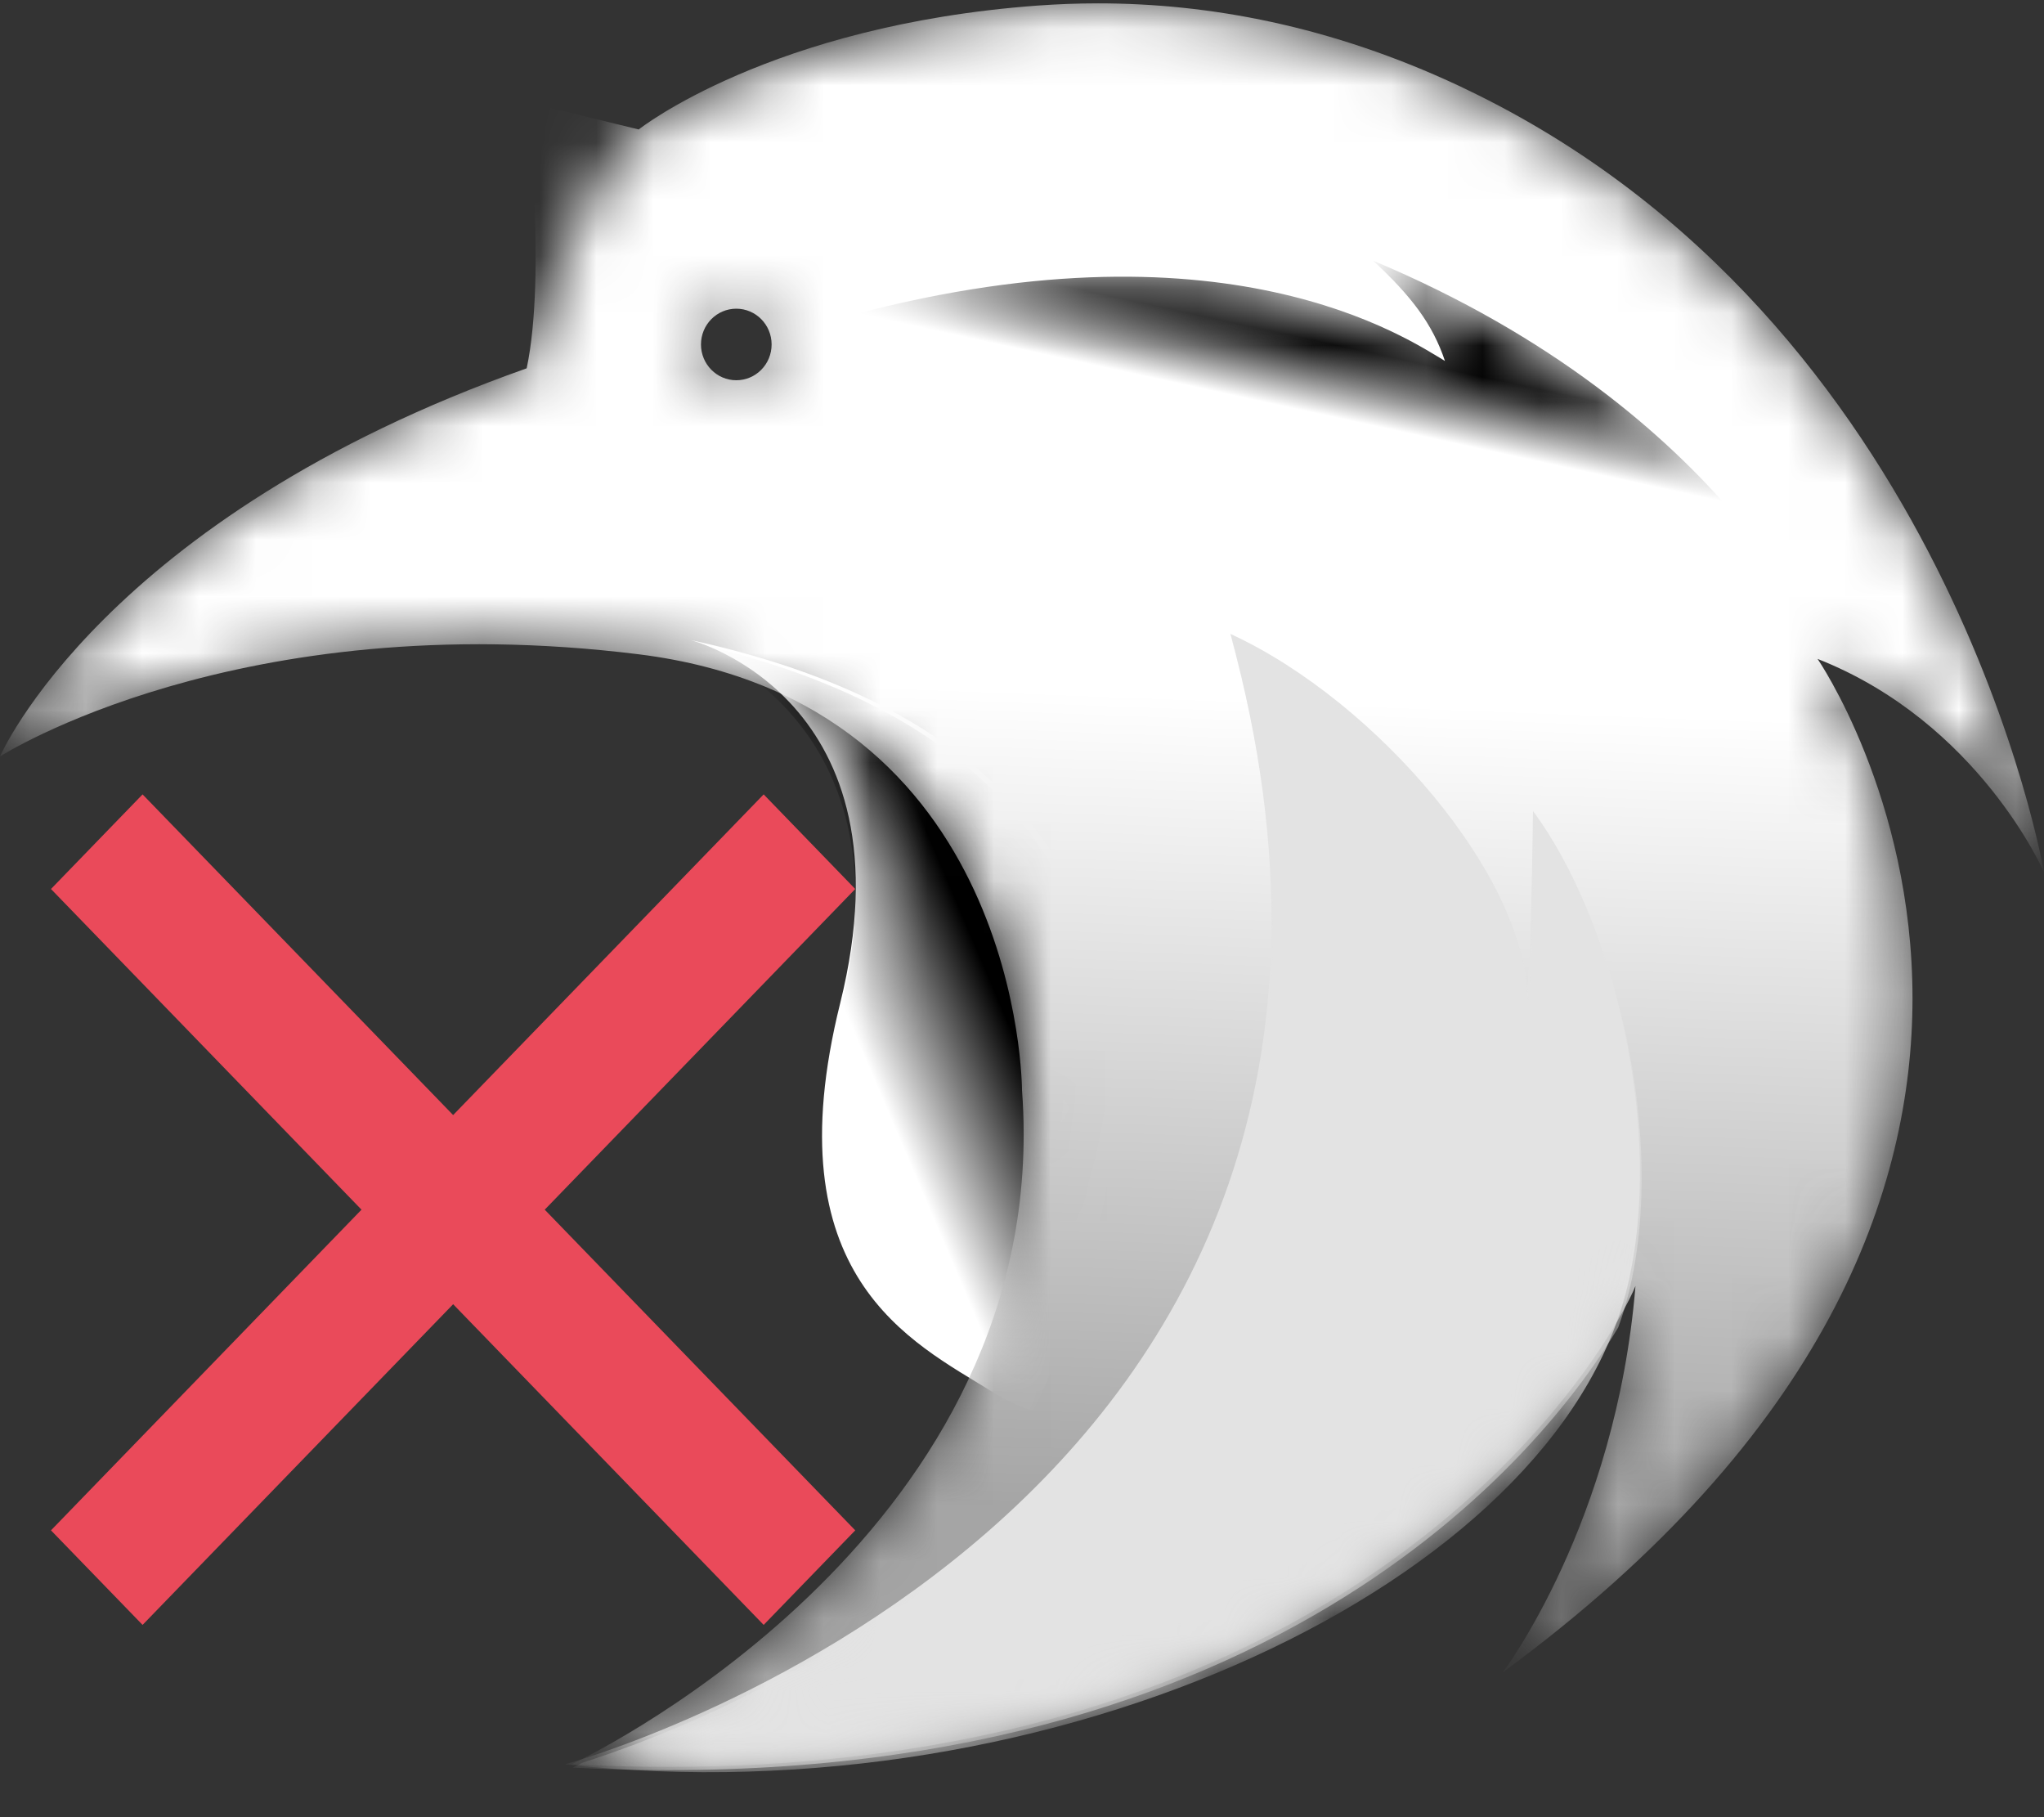 <?xml version="1.0" encoding="UTF-8" standalone="no"?>
<svg
   width="36"
   height="32"
   viewBox="0 0 36 32"
   version="1.1"
   id="svg10"
   sodipodi:docname="favicon-dark-error.svg"
   inkscape:version="1.4 (e7c3feb1, 2024-10-09)"
   xmlns:inkscape="http://www.inkscape.org/namespaces/inkscape"
   xmlns:sodipodi="http://sodipodi.sourceforge.net/DTD/sodipodi-0.dtd"
   xmlns:xlink="http://www.w3.org/1999/xlink"
   xmlns="http://www.w3.org/2000/svg"
   xmlns:svg="http://www.w3.org/2000/svg"
   xmlns:rdf="http://www.w3.org/1999/02/22-rdf-syntax-ns#"
   xmlns:cc="http://creativecommons.org/ns#"
   xmlns:dc="http://purl.org/dc/elements/1.1/">
  <rect x="0" y="0" width="36" height="32" fill="#333333" stroke="none"/>
  <sodipodi:namedview
     id="namedview10"
     pagecolor="#ffffff"
     bordercolor="#000000"
     borderopacity="0.25"
     inkscape:showpageshadow="2"
     inkscape:pageopacity="0.0"
     inkscape:pagecheckerboard="0"
     inkscape:deskcolor="#d1d1d1"
     inkscape:zoom="13.87"
     inkscape:cx="18.024513"
     inkscape:cy="15.825523"
     inkscape:window-width="1472"
     inkscape:window-height="862"
     inkscape:window-x="0"
     inkscape:window-y="38"
     inkscape:window-maximized="0"
     inkscape:current-layer="svg10">
    <inkscape:page
       x="0"
       y="0"
       width="36"
       height="32"
       id="page2"
       margin="0"
       bleed="0" />
  </sodipodi:namedview>
  <title
     id="title1">Group</title>
  <defs
     id="defs6">
    <path
       d="m 2.999,6.823 c -1.184,4.786 1.198,5.872 2.457,6.586 0.261,0.163 0.507,0.275 0.716,0.331 0,0 5.899,-10.994 -5.849,-13.564 L 0,0.237 c 0,0 4.373,1.069 3.057,6.392 z"
       id="path-1" />
    <linearGradient
       x1="4.892"
       y1="6.191"
       x2="7.25"
       y2="4.391"
       id="linearGradient-3"
       gradientTransform="scale(0.747,1.338)"
       gradientUnits="userSpaceOnUse">
      <stop
         stop-color="#000000"
         stop-opacity="0"
         offset="0%"
         id="stop1" />
      <stop
         stop-color="#000000"
         offset="100%"
         id="stop2" />
    </linearGradient>
    <path
       d="M 11.25,2.319 C 10.326,3.119 9.445,5.691 9.276,6.486 1.816,9.124 0,13.321 0,13.321 c 0,0 4.178,-2.678 11.25,-1.799 C 18,12.362 18,19.197 18,19.197 c 0.02,0.263 0.029,0.521 0.029,0.775 0.006,7.398 -7.964,11.097 -7.964,11.097 13.974,0.72 18.395,-7.555 18.74,-8.424 -0.345,4.187 -2.339,6.806 -2.339,6.806 5.736,-4.211 7.216,-8.53 7.218,-11.865 0.002,-3.55 -1.672,-5.983 -1.672,-5.983 C 34.855,12.722 36,15.36 36,15.36 c 0,0 -1.658,-9.714 -10.184,-13.791 -0.016,-0.008 -0.032,-0.015 -0.048,-0.023 -0.02,-0.01 -0.04,-0.019 -0.06,-0.029 -2.273,-1.067 -4.429,-1.458 -6.368,-1.458 -0.363,0 -0.718,0.014 -1.065,0.039 -2.479,0.182 -6.101,1.419 -7.025,2.219 z m 1.096,3.748 c 0,-0.348 0.278,-0.63 0.622,-0.63 v 0 c 0.343,0 0.622,0.282 0.622,0.63 v 0 c 0,0.348 -0.278,0.63 -0.622,0.63 v 0 c -0.343,0 -0.622,-0.282 -0.622,-0.63"
       id="path-4" />
    <linearGradient
       x1="17.403"
       y1="13.095"
       x2="16.718"
       y2="28.54"
       id="linearGradient-6"
       gradientTransform="scale(1.077,0.929)"
       gradientUnits="userSpaceOnUse">
      <stop
         stop-color="#FFFFFF"
         offset="0%"
         id="stop3" />
      <stop
         stop-color="#A5A5A5"
         offset="100%"
         id="stop4" />
    </linearGradient>
    <path
       d="M 9.276,6.486 C 1.816,9.124 0,13.321 0,13.321 c 0,0 4.178,-2.678 11.25,-1.799 C 18,12.362 18,19.197 18,19.197 c 0.592,7.915 -7.934,11.872 -7.934,11.872 13.974,0.72 18.395,-7.555 18.74,-8.424 -0.345,4.187 -2.339,6.806 -2.339,6.806 C 38.309,20.756 32.013,11.602 32.013,11.602 34.855,12.722 36,15.36 36,15.36 c 0,0 -1.658,-9.714 -10.184,-13.791 -2.313,-1.106 -4.507,-1.509 -6.476,-1.509 -5.29,0 -9.708,4.747 -10.063,6.426 z"
       id="path-7" />
    <path
       d="M 0.184,19.762 C 0.065,19.823 0,19.853 0,19.853 v 0 c 12.219,0.627 17.138,-5.595 18.414,-7.751 v 0 c 0.074,-0.204 0.137,-0.409 0.187,-0.616 v 0 C 19.273,8.736 18.364,5.03 16.942,3.118 v 0 c -0.039,3.068 -0.118,3.227 -0.118,3.227 v 0 c 0,-2.032 -2.607,-5.14 -5.213,-6.335 v 0 C 15.526,14.276 2.368,19.072 0.184,19.762"
       id="path-9" />
    <path
       d="M 10.84,1.776 C 10.236,1.424 6.963,-0.873 0.079,1.053 v 0 L 17.565,6.992 c 0,0 -1.662,-4.333 -7.991,-6.982 v 0 C 10.246,0.632 10.622,1.124 10.84,1.776"
       id="path-11" />
    <linearGradient
       x1="7.756"
       y1="5.541"
       x2="8.602"
       y2="3.985"
       id="linearGradient-13"
       gradientTransform="scale(1.583,0.632)"
       gradientUnits="userSpaceOnUse">
      <stop
         stop-color="#000000"
         stop-opacity="0"
         offset="0%"
         id="stop5" />
      <stop
         stop-color="#000000"
         offset="100%"
         id="stop6" />
    </linearGradient>
  </defs>
  <g
     id="Page-1"
     stroke="none"
     stroke-width="1"
     fill="none"
     fill-rule="evenodd">
    <g
       id="logo-2-copy-5"
       transform="translate(-254,-311)">
      <g
         id="shapes"
         transform="translate(254,311)">
        <path
           d="m 12.174,11.274 c 0,0 3.959,1.022 2.624,6.391 -1.201,4.827 1.266,5.965 2.668,6.838 0.264,0.165 0.514,0.278 0.726,0.334 0,0 5.9,-10.972 -6.018,-13.564"
           id="Fill-1"
           fill="#ffffff" />
        <g
           id="Group-5"
           transform="translate(11.826,10.922)">
          <mask
             id="mask-2"
             fill="#ffffff">
            <use
               xlink:href="#path-1"
               id="use6" />
          </mask>
          <g
             id="Clip-4" />
          <path
             d="m 2.909,7.046 c -1.201,4.764 1.858,6.084 2.557,6.364 0.264,0.163 0.514,0.274 0.726,0.33 0,0 5.9,-10.829 -6.018,-13.388 0,0 4.135,1.202 2.799,6.501 z"
             id="Fill-3"
             fill="url(#linearGradient-3)"
             mask="url(#mask-2)"
             style="fill:url(#linearGradient-3)" />
        </g>
        <g
           id="Group-8">
          <mask
             id="mask-5"
             fill="#ffffff">
            <use
               xlink:href="#path-4"
               id="use7" />
          </mask>
          <g
             id="Clip-7" />
          <path
             d="M 11.25,2.28 C 9.934,1.959 9.276,1.799 9.276,1.799 c 0,0 0.355,3.008 0,4.687 C 1.816,9.124 0,13.321 0,13.321 c 0,0 4.178,-2.678 11.25,-1.799 C 18,12.362 18,19.197 18,19.197 c 0.02,0.263 0.029,0.521 0.029,0.775 0.006,7.398 -7.964,11.097 -7.964,11.097 13.974,0.72 18.395,-7.555 18.74,-8.424 -0.345,4.187 -2.339,6.806 -2.339,6.806 5.736,-4.211 7.216,-8.53 7.218,-11.865 0.002,-3.55 -1.672,-5.983 -1.672,-5.983 C 34.855,12.722 36,15.36 36,15.36 c 0,0 -1.658,-9.714 -10.184,-13.791 -0.016,-0.008 -0.032,-0.015 -0.048,-0.023 -0.02,-0.01 -0.04,-0.019 -0.06,-0.029 -2.273,-1.067 -4.429,-1.458 -6.368,-1.458 -0.363,0 -0.718,0.014 -1.065,0.039 -4.71,0.346 -7.025,2.181 -7.025,2.181 z m 1.096,3.786 c 0,-0.348 0.278,-0.63 0.622,-0.63 v 0 c 0.343,0 0.622,0.282 0.622,0.63 v 0 c 0,0.348 -0.278,0.63 -0.622,0.63 v 0 c -0.343,0 -0.622,-0.282 -0.622,-0.63"
             id="Fill-6"
             fill="url(#linearGradient-6)"
             mask="url(#mask-5)"
             style="fill:url(#linearGradient-6)" />
        </g>
        <g
           id="Group-11">
          <mask
             id="mask-8"
             fill="#ffffff">
            <use
               xlink:href="#path-7"
               id="use8" />
          </mask>
          <g
             id="Clip-10" />
          <path
             d="m 9.947,31.07 c 0,0 15.987,-4.317 11.724,-19.907 2.605,1.199 5.211,4.317 5.211,6.356 0,0 0.079,-0.16 0.118,-3.238 1.421,1.919 2.329,5.636 1.658,8.394 -1.265,5.198 -10.066,9.354 -18.711,8.394"
             id="Fill-9"
             fill="#e3e3e3"
             mask="url(#mask-8)" />
        </g>
        <g
           id="Group-14"
           transform="translate(10.087,11.274)">
          <mask
             id="mask-10"
             fill="#ffffff">
            <use
               xlink:href="#path-9"
               id="use9" />
          </mask>
          <g
             id="Clip-13" />
          <path
             d="M 0.184,19.762 C 0.065,19.823 0,19.853 0,19.853 v 0 c 12.219,0.627 17.138,-5.595 18.414,-7.751 v 0 c 0.074,-0.204 0.137,-0.409 0.187,-0.616 v 0 C 19.273,8.736 18.364,5.03 16.942,3.118 v 0 c -0.039,3.068 -0.118,3.227 -0.118,3.227 v 0 c 0,-2.032 -2.607,-5.14 -5.213,-6.335 v 0 C 15.526,14.276 2.368,19.072 0.184,19.762"
             id="Fill-12"
             fill="#e3e3e3"
             mask="url(#mask-10)" />
        </g>
        <g
           id="Group-17"
           transform="translate(14.609,4.58)">
          <mask
             id="mask-12"
             fill="#ffffff">
            <use
               xlink:href="#path-11"
               id="use10" />
          </mask>
          <g
             id="Clip-16" />
          <path
             d="M 10.84,1.776 C 10.236,1.424 6.963,-0.873 0.079,1.053 v 0 L 17.565,6.992 c 0,0 -1.662,-4.333 -7.991,-6.982 v 0 C 10.246,0.632 10.622,1.124 10.84,1.776"
             id="Fill-15"
             fill="url(#linearGradient-13)"
             mask="url(#mask-12)"
             style="fill:url(#linearGradient-13)" />
        </g>
      </g>
    </g>
  </g>
  <path
     d="M 6.367,21.302 0.898,26.949 2.511,28.614 7.981,22.967 13.45,28.614 15.063,26.949 9.594,21.302 15.063,15.655 13.45,13.989 7.981,19.636 2.511,13.989 0.898,15.655 Z"
     clip-rule="evenodd"
     fill="#ea4a5a"
     fill-rule="evenodd"
     stroke-width="1.799"
     id="path13" />
</svg>
